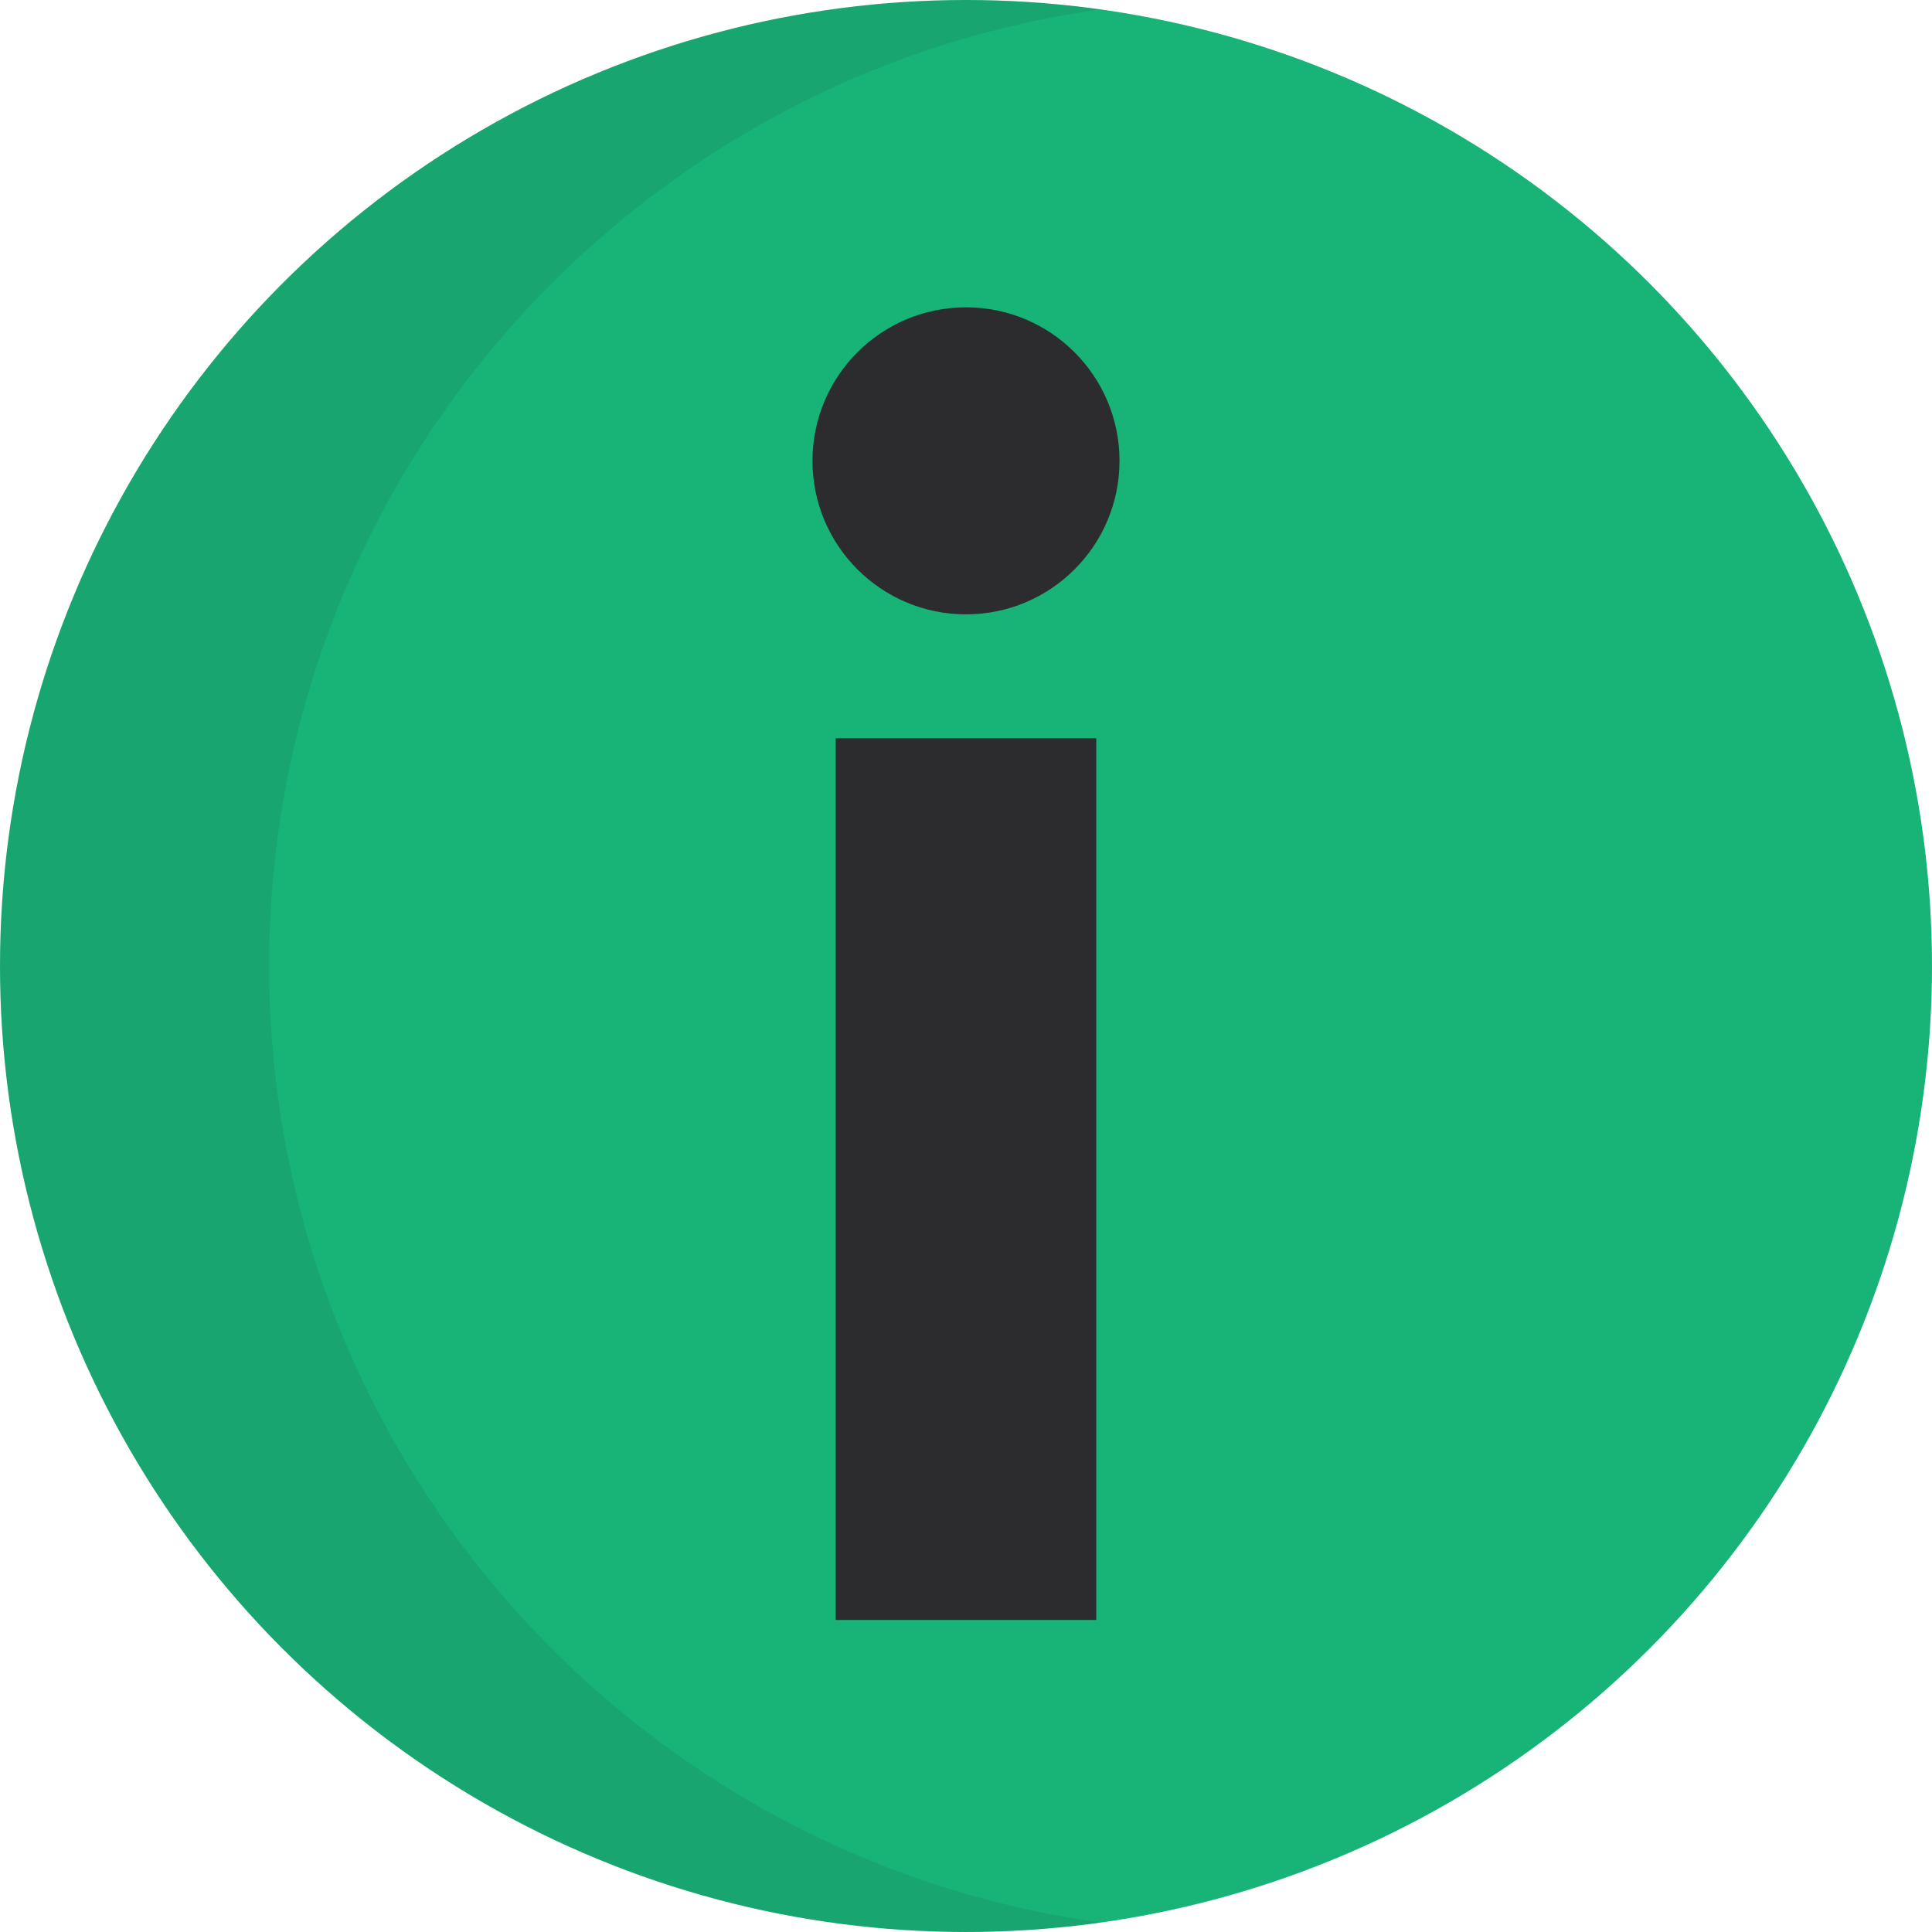 <svg xmlns="http://www.w3.org/2000/svg" xmlns:xlink="http://www.w3.org/1999/xlink" version="1.1" id="Layer_1" x="0px" y="0px" viewBox="0 0 512.011 512.011" style="enable-background:new 0 0 512.011 512.011;" xml:space="preserve" width="512" height="512" class=""><g><circle style="fill:#17B377" cx="256.005" cy="256.005" r="256.005" data-original="#FFD782" class="" data-old_color="#17b377"></circle><path style="opacity: 0.1;fill:#2C2B2E" d="M71.331,255.999c0-129.28,95.835-236.158,220.334-253.515  C280.007,0.86,268.104,0,255.999,0C114.615,0,0,114.615,0,255.999c0,141.385,114.615,255.999,255.999,255.999  c12.105,0,24.007-0.86,35.665-2.485C167.166,492.157,71.331,385.279,71.331,255.999z" data-original="#000000" class="" data-old_color="opacity: 0.1#2C2B2E"></path><g>
	<rect x="221.469" y="195.648" style="fill:#2C2B2E" width="69.06" height="233.667" data-original="#515262" class="active-path" data-old_color="#2c2b2e"></rect>
	<circle style="fill:#2C2B2E" cx="256.005" cy="122.13" r="40.682" data-original="#515262" class="active-path" data-old_color="#2c2b2e"></circle>
</g></g> </svg>